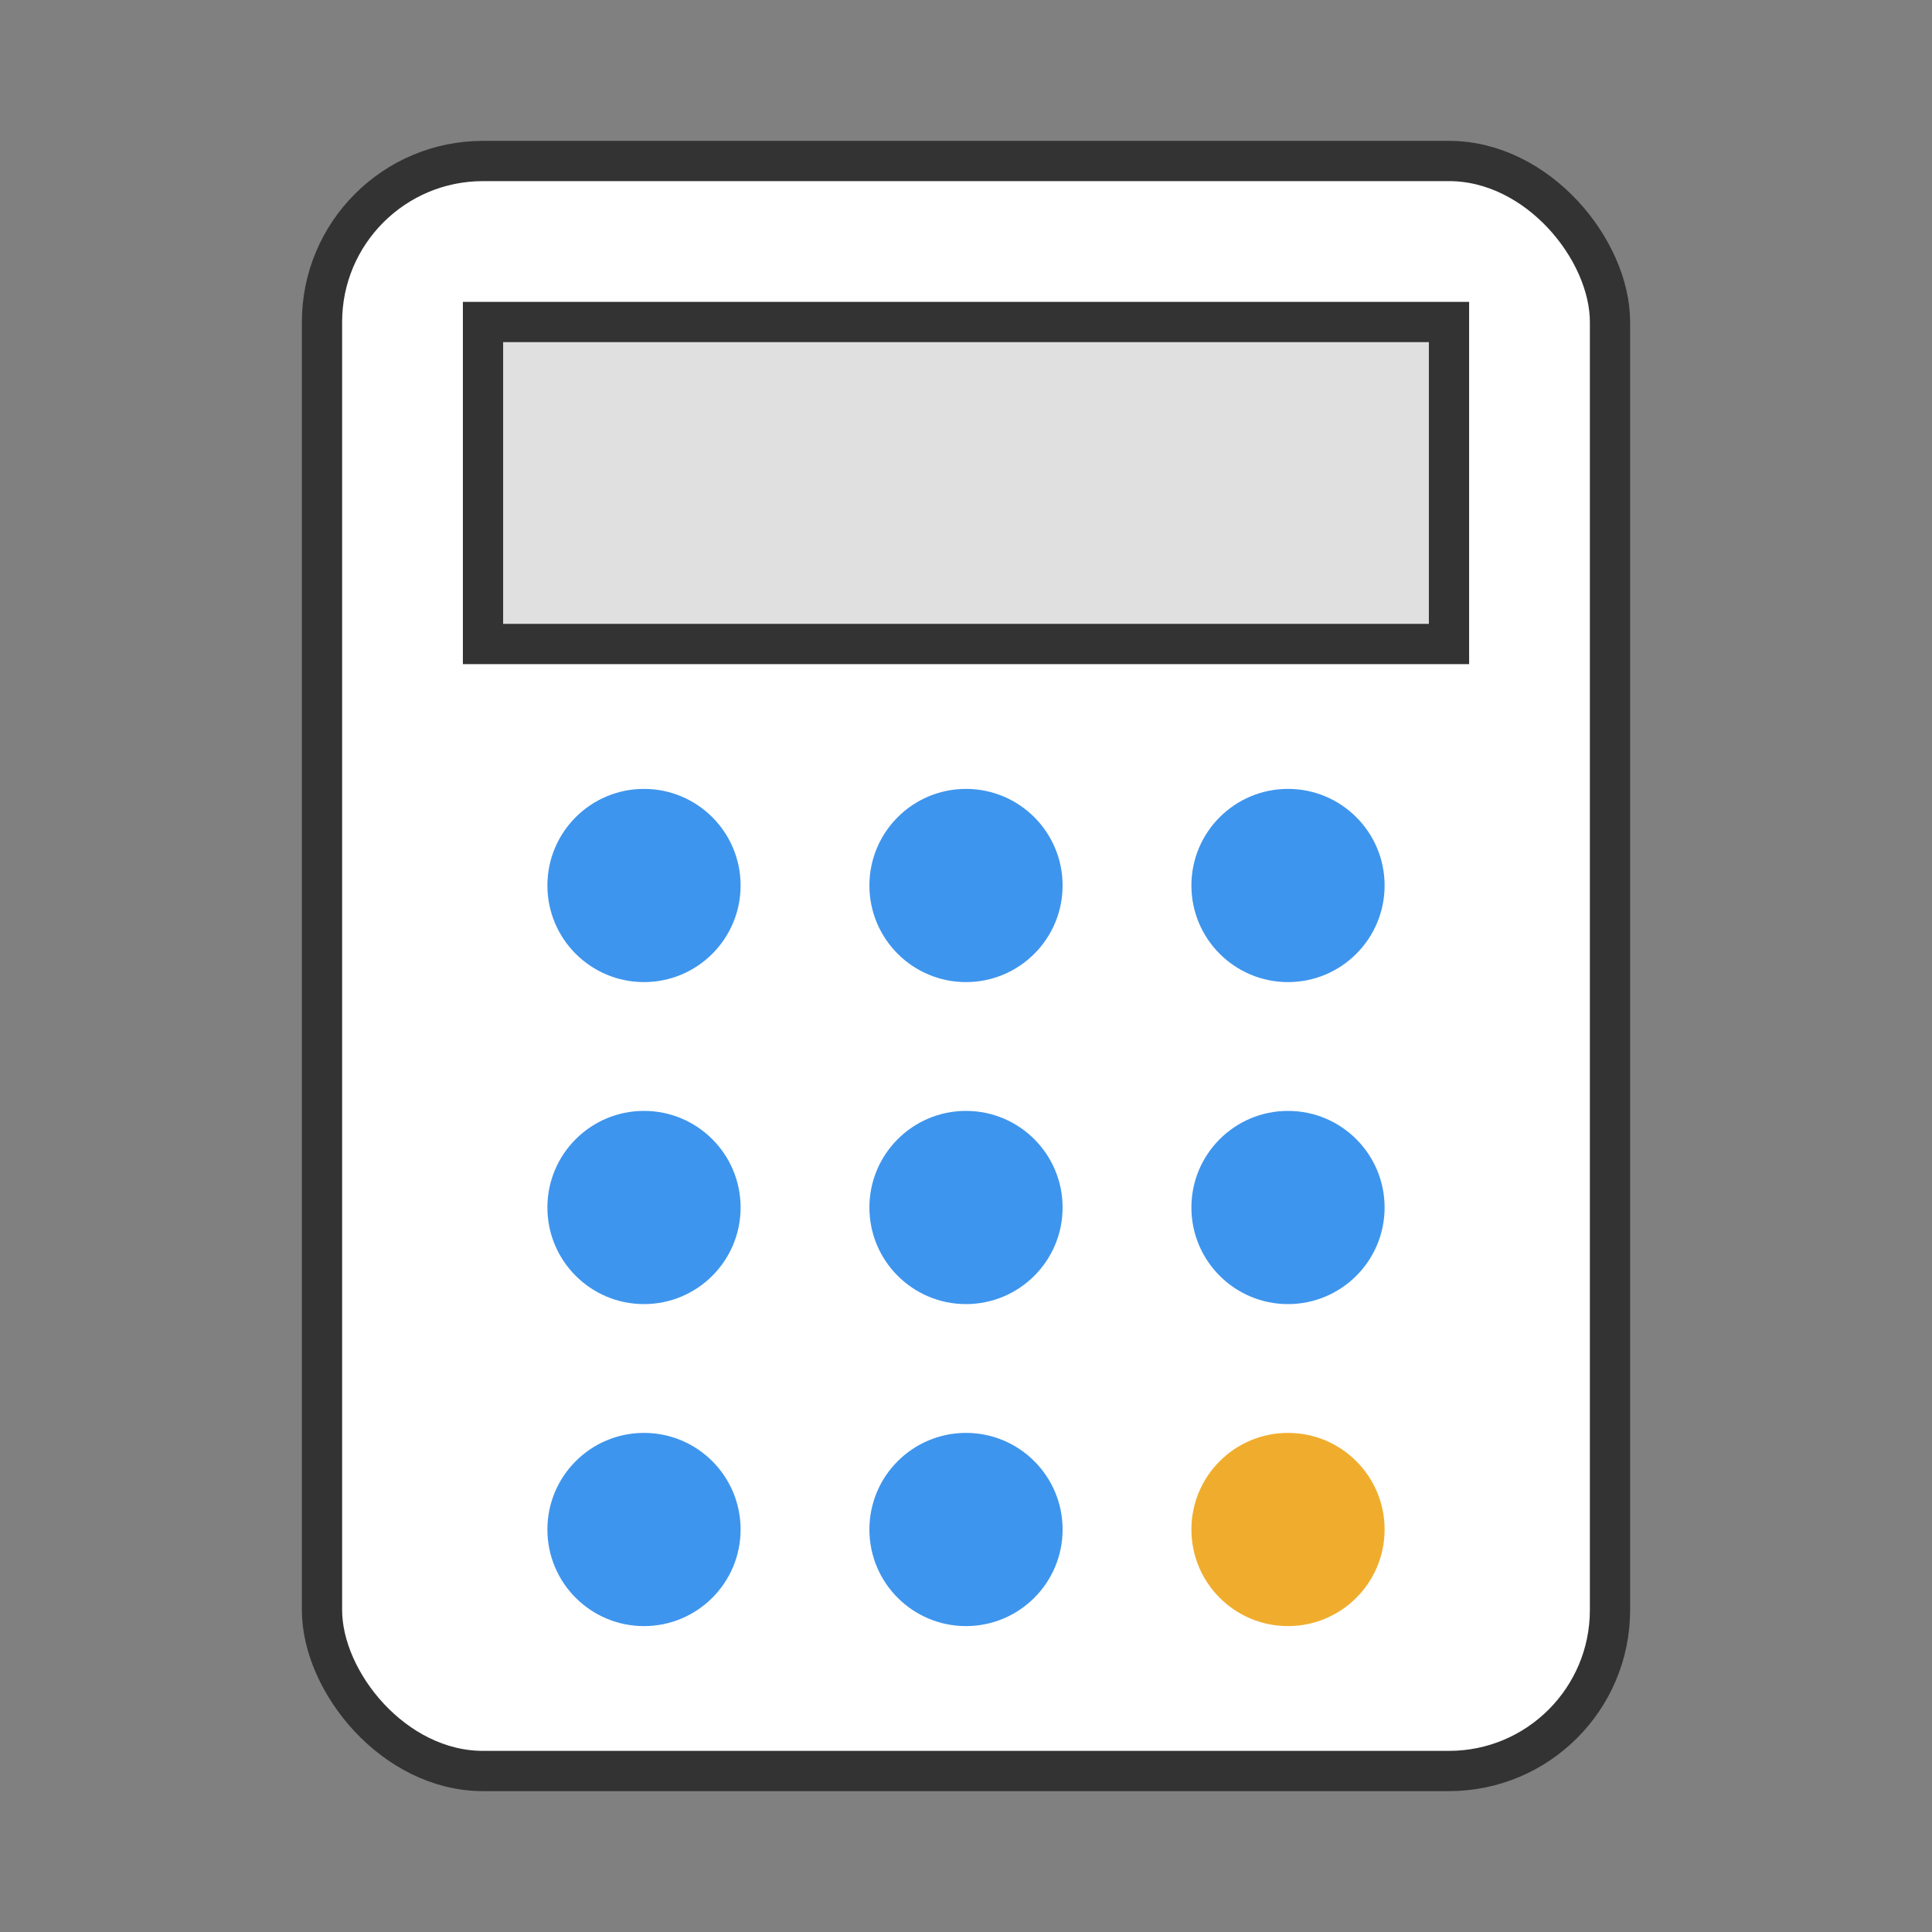 <svg xmlns="http://www.w3.org/2000/svg" width="32" height="32" viewBox="0 0 24 24" fill="none">
        <rect x="0" y="0" width="24" height="24" fill="#808080" stroke="none"/>
        <rect x="4" y="2" width="16" height="20" rx="2" fill="#FFFFFF" stroke="#333333" stroke-width="0.5" />
        <rect x="6" y="4" width="12" height="4" fill="#E0E0E0" stroke="#333333" stroke-width="0.5" />
        <circle cx="8" cy="11" r="1.2" fill="#3e95ed" />
        <circle cx="12" cy="11" r="1.2" fill="#3e95ed" />
        <circle cx="16" cy="11" r="1.2" fill="#3e95ed" />
        <circle cx="8" cy="15" r="1.2" fill="#3e95ed" />
        <circle cx="12" cy="15" r="1.2" fill="#3e95ed" />
        <circle cx="16" cy="15" r="1.2" fill="#3e95ed" />
        <circle cx="8" cy="19" r="1.2" fill="#3e95ed" />
        <circle cx="12" cy="19" r="1.2" fill="#3e95ed" />
        <circle cx="16" cy="19" r="1.2" fill="#f0ad2d" />
      </svg>